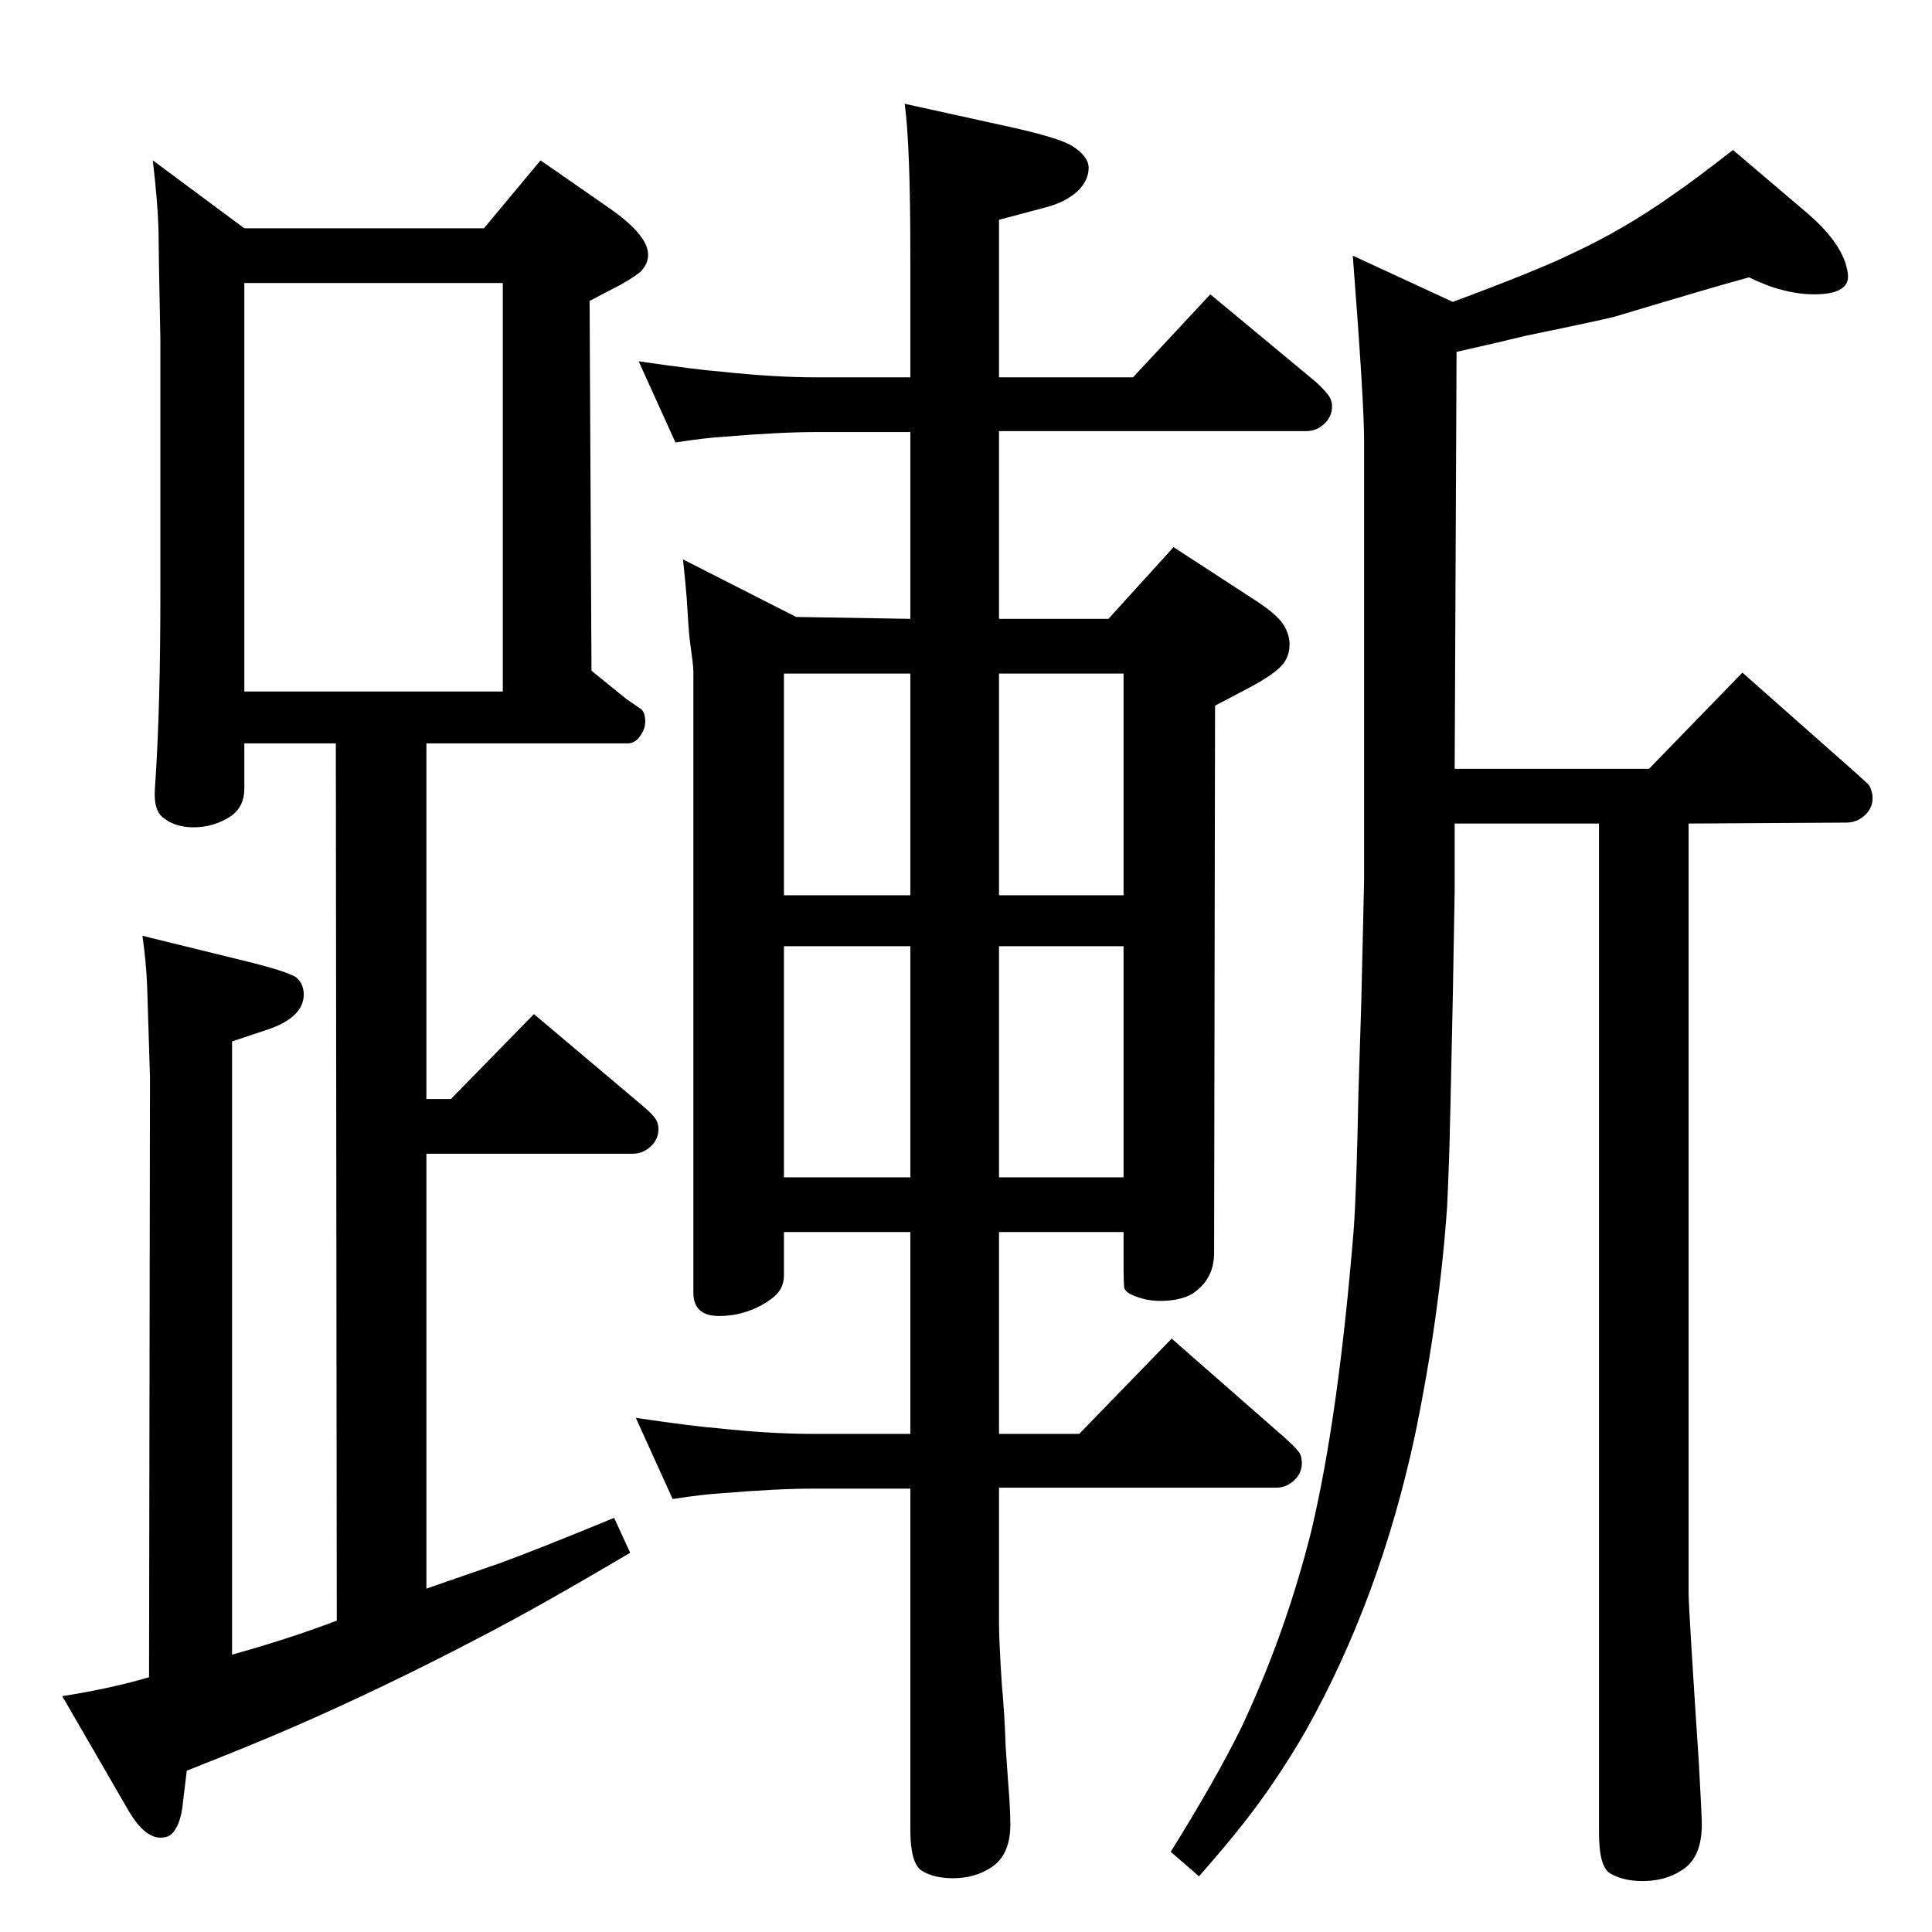 <?xml version="1.0" standalone="no"?>
<!DOCTYPE svg PUBLIC "-//W3C//DTD SVG 1.1//EN" "http://www.w3.org/Graphics/SVG/1.1/DTD/svg11.dtd" >
<svg xmlns="http://www.w3.org/2000/svg" xmlns:xlink="http://www.w3.org/1999/xlink" version="1.1" viewBox="0 -339 2048 2048">
  <g transform="matrix(1 0 0 -1 0 1709)">
   <path fill="currentColor"
d="M1790 1175v-816q0 -16 11 -182q3 -55 3 -63q0 -36 -22 -49q-17 -11 -41 -11q-20 0 -34 8q-12 7 -12 43v1070h-153v-72l-2 -113q-3 -145 -4 -172.5t-2 -48.5q-8 -116 -34 -242q-37 -173 -116 -314q-33 -57 -70 -103q-15 -19 -43 -51l-30 26q48 77 75 132q47 100 74 208
q29 122 45 320q3 41 5 145l3 95l3 130v466q0 41 -12 196l106 -49q89 33 126 51q56 26 108 63q22 15 63 47l80 -68q30 -26 39 -51q3 -10 3 -15q0 -19 -36 -19q-17 0 -35 5q-13 3 -34 13q-37 -10 -140 -41q-5 -2 -97 -21q-24 -6 -73 -17l-2 -442h206l99 102l121 -107
q10 -9 12 -11t3 -5q2 -5 2 -10q0 -9 -6 -16q-9 -10 -22 -10zM1059 1648h142l82 88l112 -93q12 -11 15 -17q2 -4 2 -9q0 -9 -6 -16q-9 -10 -21 -10h-326v-199h116l69 76l83 -54q27 -17 34 -29q6 -10 6 -20q0 -16 -12 -26q-10 -9 -29 -19q-13 -7 -38 -20l-1 -580
q0 -29 -24 -44q-13 -7 -33 -7q-13 0 -24 4q-12 4 -14 9q-1 1 -1 29v31h-132v-214h85l98 101l121 -106q13 -12 15 -16t2 -10q0 -9 -6 -16q-9 -10 -21 -10h-294v-145q0 -17 3 -64q3 -32 4 -65q3 -44 4 -56q1 -17 1 -27q0 -33 -21 -46q-17 -11 -40 -11q-20 0 -33 8
q-12 8 -12 43v362h-103q-38 0 -98 -5q-18 -1 -51 -6l-39 86q61 -9 87 -11q56 -6 101 -6h103v214h-134v-46q0 -14 -11 -23q-16 -13 -38 -18q-10 -2 -20 -2q-27 0 -27 25v659q0 5 -4 34q-1 8 -3 42q-1 14 -4 42l120 -61l121 -2v198h-100q-38 0 -98 -5q-18 -1 -51 -6l-39 86
q62 -9 88 -11q56 -6 100 -6h100v130q0 116 -6 160l109 -24q55 -12 69 -21q17 -11 17 -23t-10 -23q-14 -14 -40 -20l-45 -12v-167zM831 800h134v245h-134v-245zM1059 1045v-245h132v245h-132zM831 1099h134v235h-134v-235zM1059 1334v-235h132v235h-132zM357 330l-1 930h-97
v-48q0 -19 -14 -29q-18 -12 -40 -12q-20 0 -33 11q-8 7 -8 24q0 5 1 18q5 79 5 193v271q-2 100 -2 118q-1 29 -6 72l97 -72h254l60 72l72 -50q42 -29 42 -50q0 -10 -8 -18q-11 -9 -31 -19q-8 -4 -23 -12l2 -392l37 -30l16 -11q4 -4 4 -13q0 -8 -6 -16q-5 -7 -13 -7h-213
v-377h26l88 90l115 -97q12 -10 15 -16q2 -4 2 -9q0 -9 -6 -16q-9 -10 -21 -10h-219v-461l78 27q41 15 121 48l17 -37q-98 -58 -158 -89q-105 -55 -202 -97q-39 -17 -110 -45l-4 -33q-2 -23 -11 -33q-4 -5 -13 -5q-17 0 -34 29l-70 121q51 8 92 20l1 636l-3 96q-1 26 -5 54
l118 -29q31 -8 41 -13q6 -2 10 -10q2 -5 2 -10q0 -24 -37 -37l-39 -13v-650q58 16 111 36zM259 1315h274v433h-274v-433z" />
  </g>

</svg>

